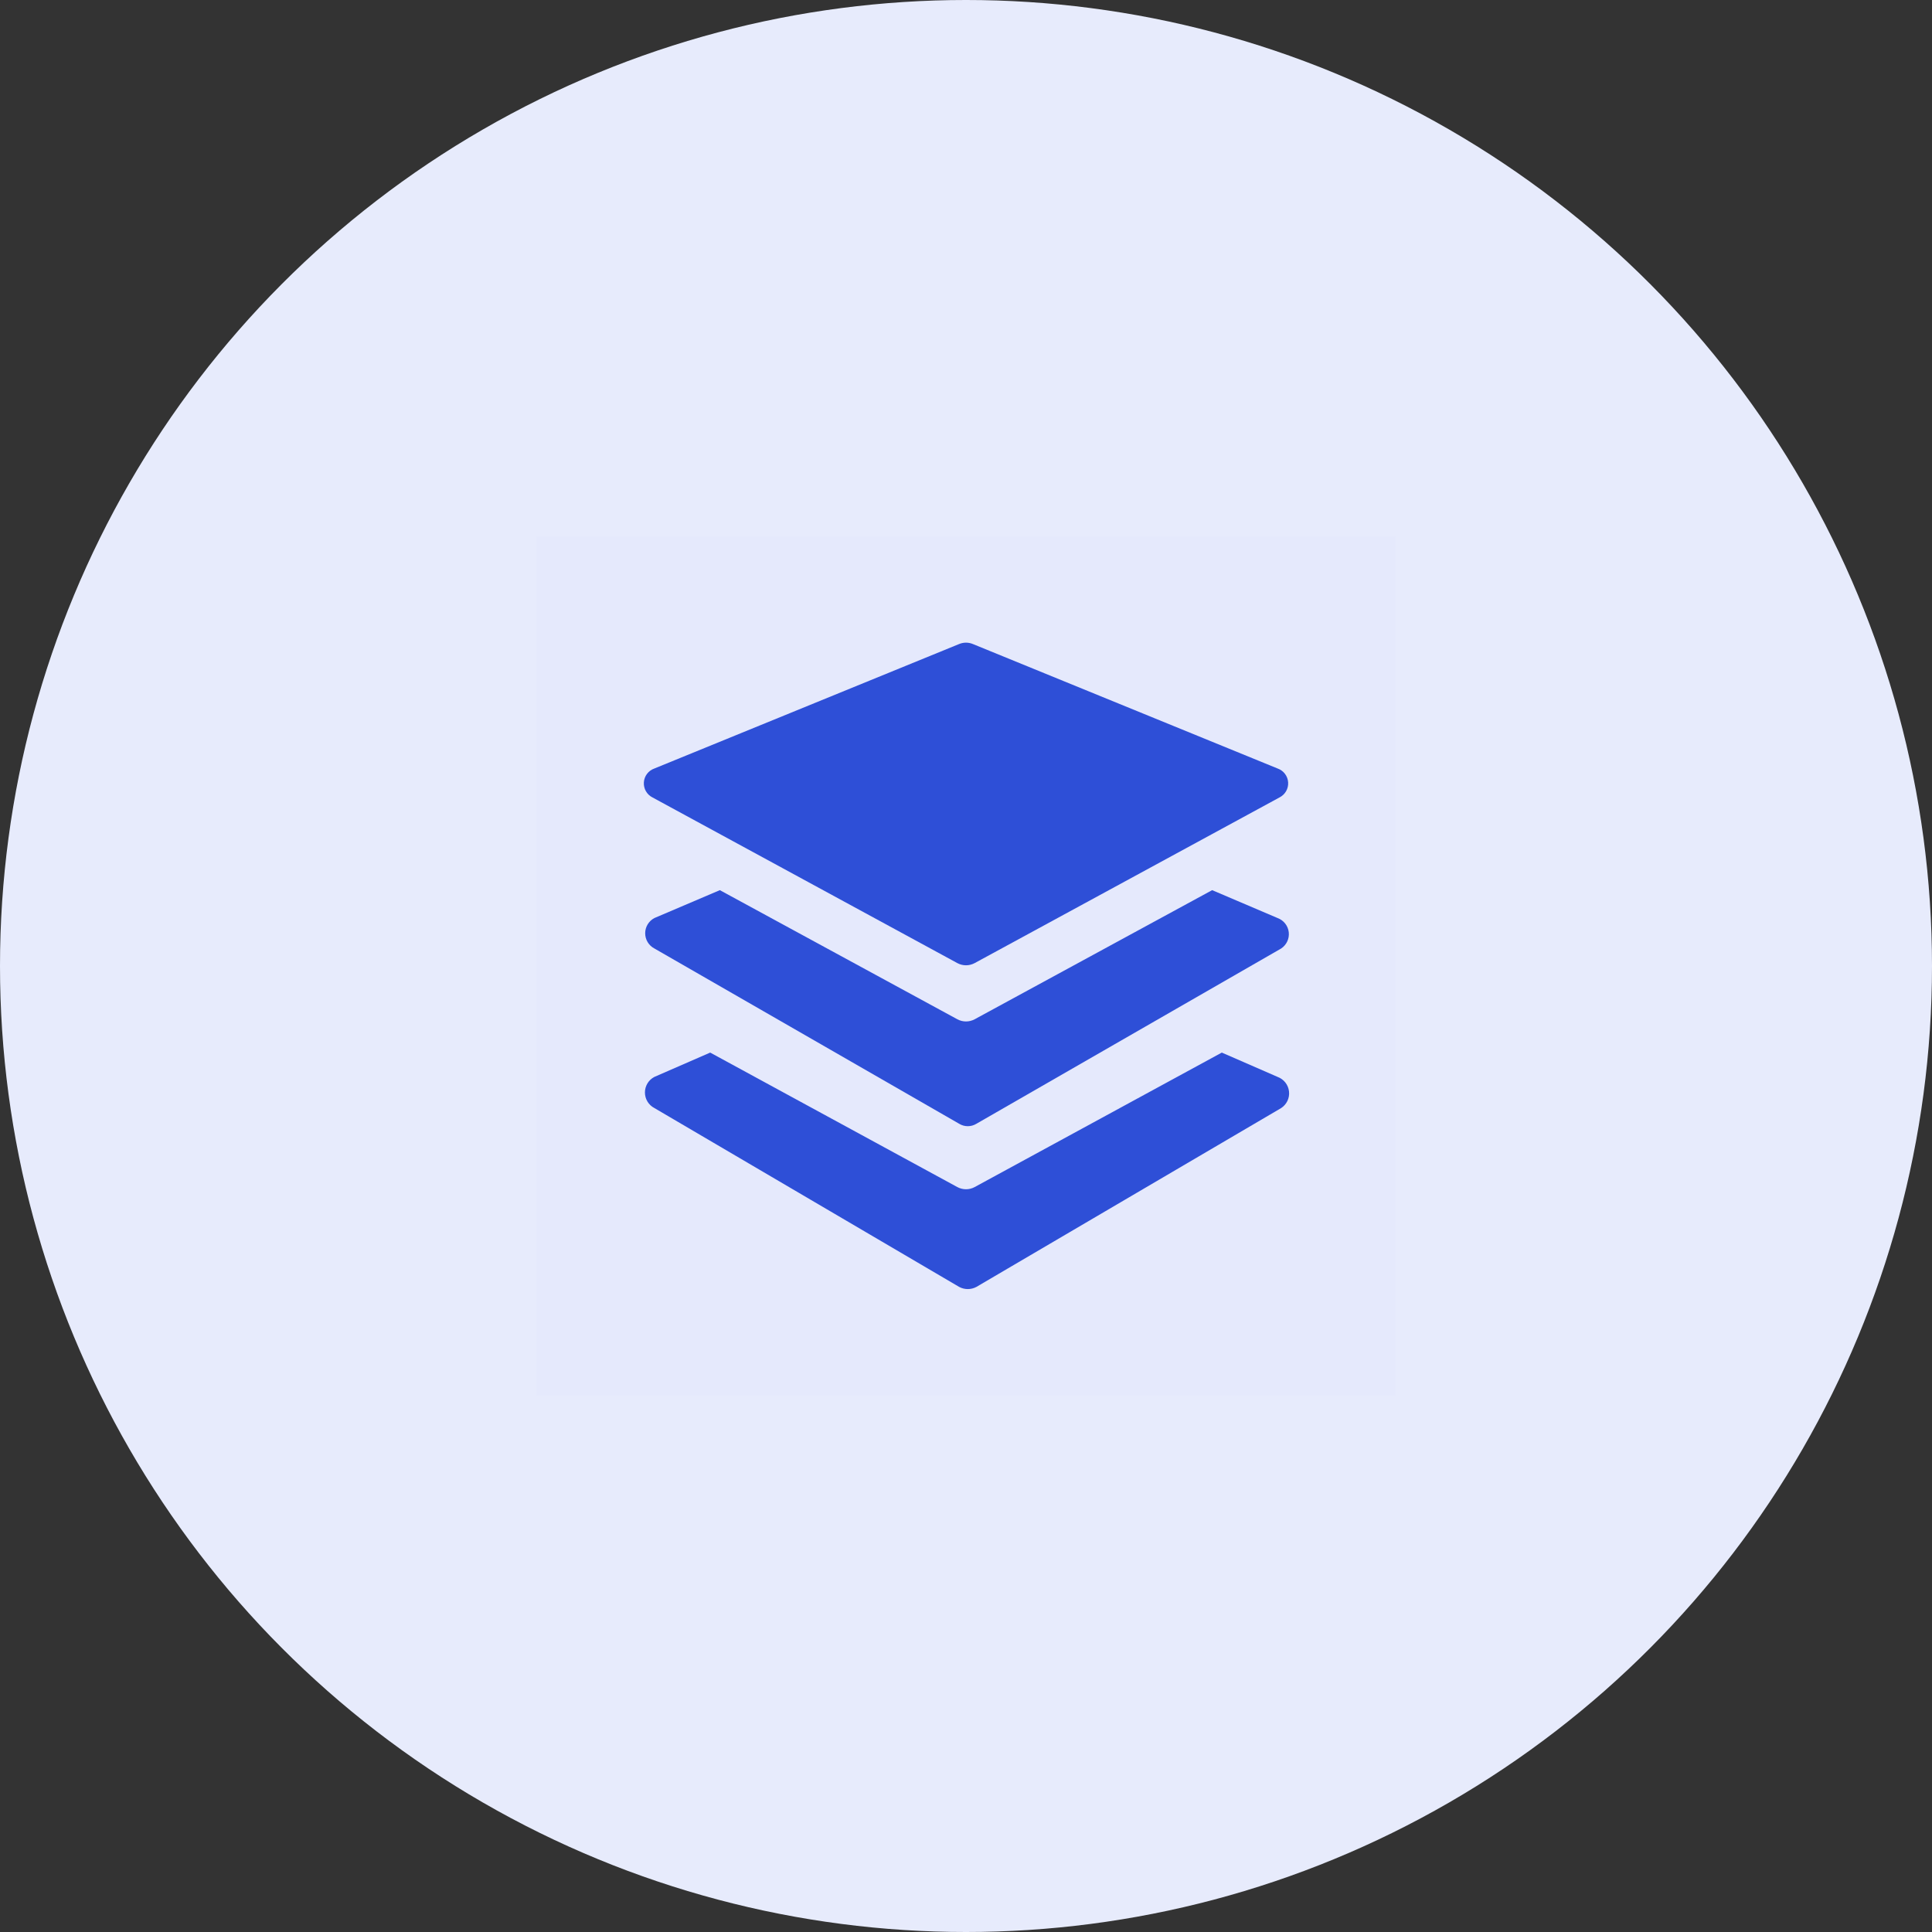 <svg width="54" height="54" viewBox="0 0 54 54" fill="none" xmlns="http://www.w3.org/2000/svg">
<rect x="0" y="0" width="54" height="54" fill="#333333" stroke="none"/>
<circle cx="27" cy="27" r="27" fill="#E7EBFC"/>
<rect opacity="0.01" x="39" y="39" width="24" height="24" transform="rotate(180 39 39)" fill="#2E4FD7"/>
<path d="M18.24 22.29L26.76 26.92C26.91 27 27.09 27 27.24 26.92L35.76 22.29C35.919 22.211 36.015 22.045 36.004 21.868C35.993 21.691 35.877 21.538 35.71 21.48L27.19 18C27.068 17.95 26.932 17.95 26.81 18L18.29 21.48C18.123 21.538 18.007 21.691 17.996 21.868C17.985 22.045 18.081 22.211 18.24 22.29Z" fill="#2E4FD7"/>
<path d="M35.71 25.66L33.88 24.88L27.24 28.49C27.09 28.57 26.91 28.57 26.76 28.49L20.12 24.88L18.29 25.66C18.132 25.743 18.033 25.907 18.033 26.085C18.033 26.263 18.132 26.427 18.29 26.51L26.81 31.41C26.957 31.5 27.143 31.5 27.29 31.41L35.81 26.51C35.96 26.41 36.042 26.234 36.021 26.054C36 25.875 35.88 25.722 35.71 25.66Z" fill="#2E4FD7"/>
<path d="M35.71 30.1L34.15 29.42L27.24 33.18C27.09 33.26 26.91 33.26 26.76 33.18L19.85 29.42L18.29 30.1C18.128 30.184 18.026 30.352 18.026 30.535C18.026 30.718 18.128 30.886 18.29 30.97L26.81 35.97C26.96 36.05 27.14 36.05 27.29 35.97L35.81 30.97C35.965 30.868 36.05 30.688 36.028 30.504C36.007 30.32 35.884 30.164 35.71 30.1Z" fill="#2E4FD7"/>
</svg>
